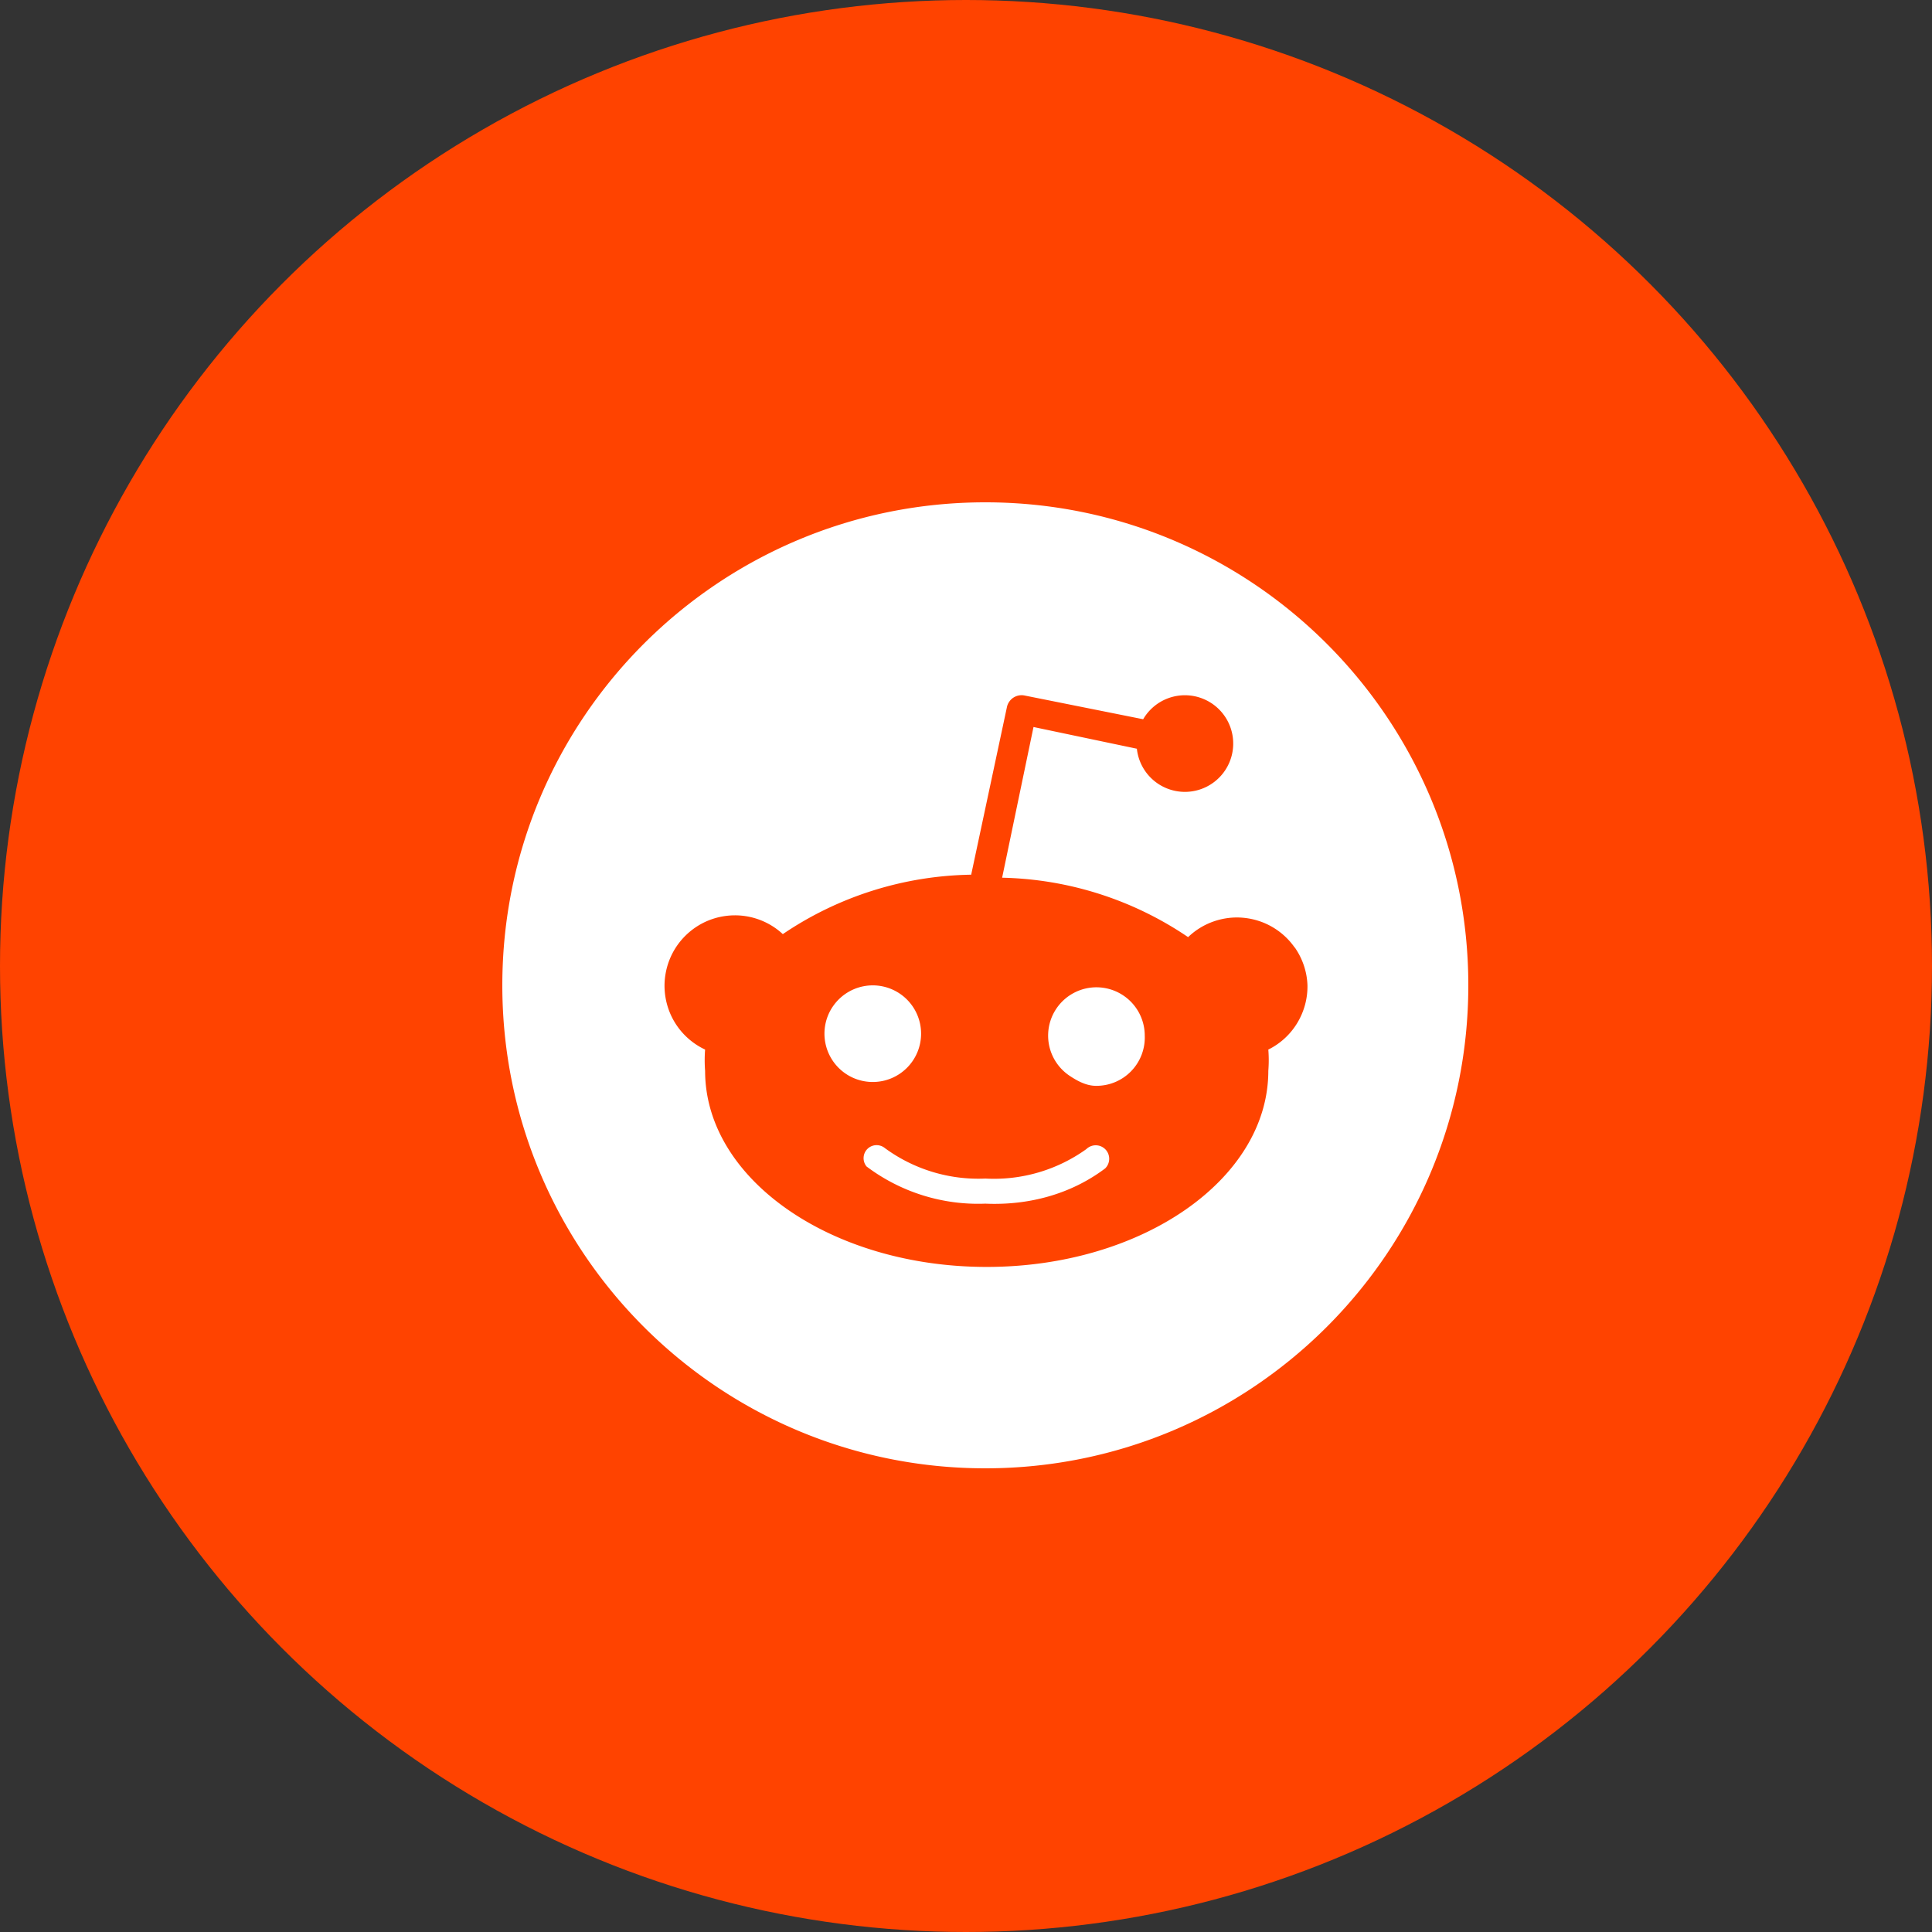 <?xml version="1.0" encoding="utf-8"?><svg xmlns="http://www.w3.org/2000/svg" width="50" height="50" fill="none"><rect width="100%" height="100%" fill="#333333" stroke="none"/><circle cx="25" cy="25" r="25" fill="#ff4300"/><path fill-rule="evenodd" d="M38 25.5C38 32.403 32.403 38 25.5 38S13 32.403 13 25.5 18.597 13 25.5 13 38 18.597 38 25.5zm-4.492-.981c.202.289.317.629.329.981.006.344-.087.683-.266.978s-.438.532-.747.685a3.46 3.46 0 0 1 0 .55c0 2.8-3.263 5.075-7.288 5.075s-7.288-2.275-7.288-5.075a3.58 3.58 0 0 1 0-.55c-.238-.112-.45-.274-.62-.475a1.82 1.82 0 0 1-.364-.69c-.07-.254-.085-.52-.042-.779a1.82 1.82 0 0 1 .287-.726c.147-.218.34-.402.564-.539s.477-.223.738-.253a1.82 1.82 0 0 1 .776.078c.25.082.48.217.672.396 1.44-.977 3.135-1.511 4.875-1.538l.925-4.337c.01-.05.031-.098.06-.14s.066-.079.109-.106.091-.047.142-.056a.39.39 0 0 1 .152.003l3.063.613a1.25 1.25 0 0 1 1.531-.537 1.25 1.25 0 0 1 .772 1.427 1.25 1.25 0 0 1-1.287.988 1.25 1.25 0 0 1-1.179-1.115l-2.675-.562-.812 3.9a8.9 8.9 0 0 1 4.813 1.538c.19-.183.417-.322.666-.408s.513-.118.775-.092.516.107.743.24.423.313.574.529zm-11.96 1.537a1.25 1.25 0 0 0-.187.939 1.25 1.25 0 0 0 1.47.983 1.25 1.25 0 0 0 .796-.532 1.25 1.25 0 0 0-.345-1.734 1.25 1.25 0 0 0-1.734.345zm3.965 5.095c1.109.046 2.201-.244 3.088-.912a.35.35 0 0 0 .006-.494.35.35 0 0 0-.245-.105.35.35 0 0 0-.248.099 4.1 4.1 0 0 1-2.613.762 4.09 4.09 0 0 1-2.6-.788c-.065-.053-.147-.08-.231-.076s-.163.039-.222.098-.094.138-.098.222.023.166.076.231a4.8 4.8 0 0 0 3.087.962zm2.168-3.31c.206.137.435.26.682.26a1.25 1.25 0 0 0 .911-.379 1.25 1.25 0 0 0 .352-.921 1.25 1.25 0 0 0-.608-1.072 1.25 1.25 0 0 0-1.232-.03 1.25 1.25 0 0 0-.659 1.041 1.25 1.25 0 0 0 .554 1.101z" fill="#fff"/></svg>